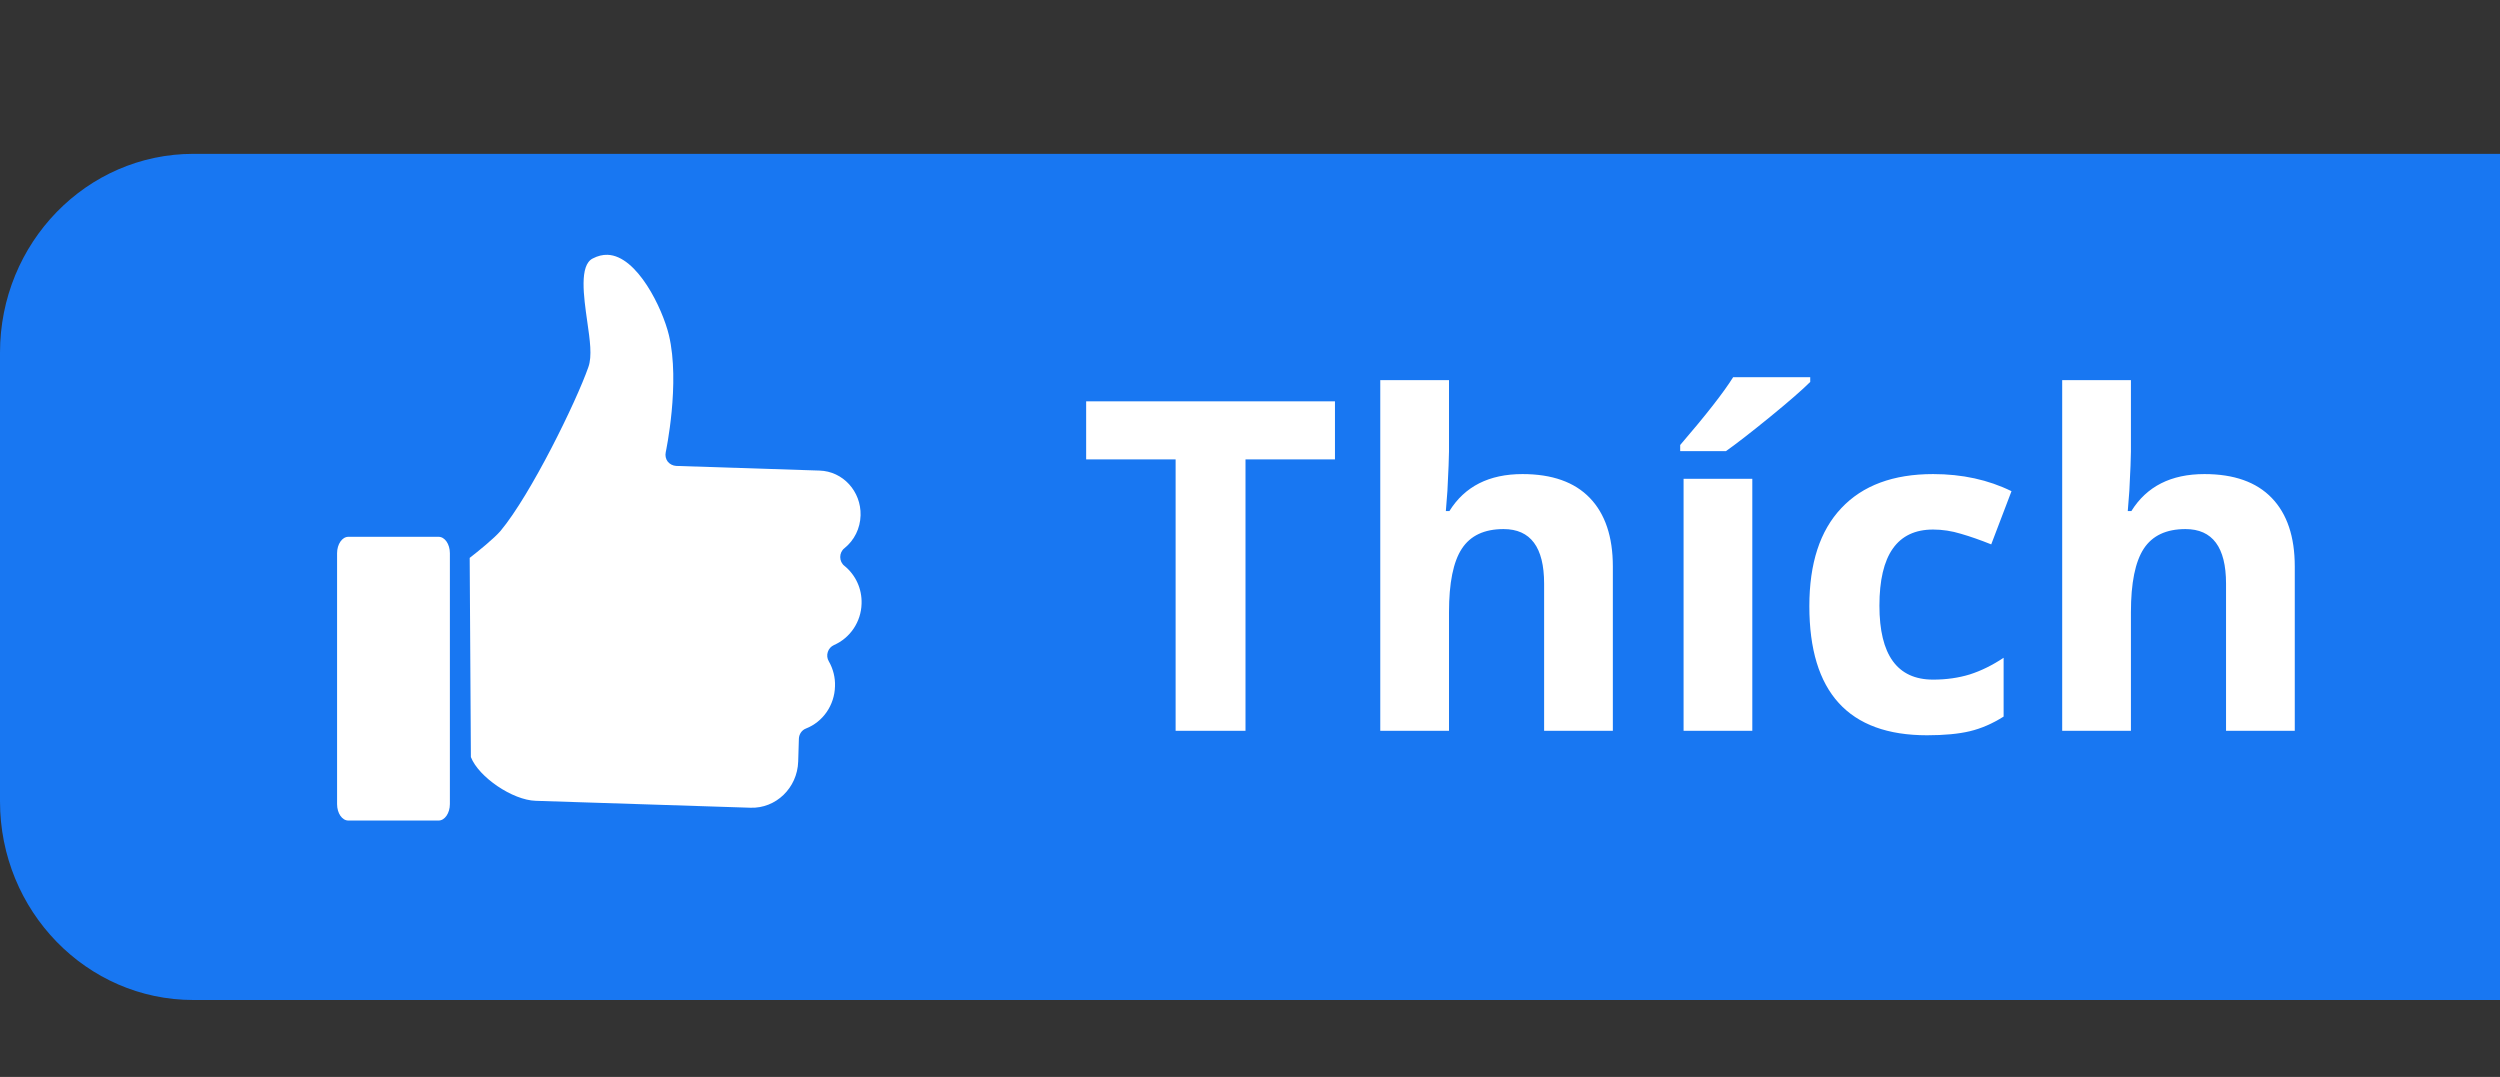 <svg width="65" height="28" viewBox="0 0 65 28" fill="none" xmlns="http://www.w3.org/2000/svg">
<rect x="0" y="0" width="65" height="28" fill="#333333" stroke="none"/>
<g clip-path="url(#clip0_1151_52)">
<path d="M65 26H5.027C2.251 26 0 23.685 0 20.835V9.17C0 6.315 2.251 4 5.027 4H65V26Z" fill="#1877F2"/>
<path d="M12.243 19.684C12.448 20.206 13.327 20.803 13.926 20.821L19.512 21.001C20.176 21.024 20.731 20.484 20.753 19.801L20.771 19.207C20.775 19.091 20.845 18.983 20.954 18.942C21.4 18.767 21.697 18.335 21.71 17.845C21.719 17.616 21.662 17.391 21.549 17.194C21.505 17.122 21.496 17.032 21.523 16.951C21.549 16.87 21.605 16.807 21.684 16.771C22.104 16.587 22.388 16.169 22.401 15.697C22.414 15.31 22.248 14.95 21.955 14.712C21.885 14.658 21.846 14.573 21.846 14.483C21.846 14.393 21.885 14.308 21.955 14.254C22.213 14.047 22.366 13.737 22.375 13.4C22.392 12.775 21.916 12.253 21.308 12.235L17.58 12.114C17.497 12.109 17.414 12.069 17.361 12.002C17.309 11.934 17.291 11.844 17.309 11.759C17.313 11.741 17.689 9.961 17.392 8.715C17.226 8.023 16.57 6.652 15.797 6.625C15.67 6.621 15.543 6.652 15.412 6.72C15.058 6.895 15.176 7.704 15.268 8.356C15.338 8.841 15.399 9.259 15.298 9.543C14.984 10.442 13.803 12.856 13.017 13.8C12.859 13.989 12.427 14.339 12.212 14.505L12.243 19.684Z" fill="white"/>
<path d="M11.697 20.907C11.697 21.14 11.565 21.334 11.404 21.334H9.057C8.895 21.334 8.764 21.145 8.764 20.907V14.384C8.764 14.15 8.895 13.957 9.057 13.957H11.404C11.565 13.957 11.697 14.146 11.697 14.384V20.907Z" fill="white"/>
</g>
<path d="M32.383 19H30.566V11.945H28.24V10.434H34.709V11.945H32.383V19ZM41.934 19H40.147V15.174C40.147 14.229 39.795 13.756 39.092 13.756C38.592 13.756 38.23 13.926 38.008 14.266C37.785 14.605 37.674 15.156 37.674 15.918V19H35.887V9.883H37.674V11.74C37.674 11.885 37.66 12.225 37.633 12.76L37.592 13.287H37.685C38.084 12.646 38.717 12.326 39.584 12.326C40.353 12.326 40.938 12.533 41.336 12.947C41.734 13.361 41.934 13.955 41.934 14.729V19ZM45.56 19H43.773V12.449H45.56V19ZM43.685 11.729V11.57C44.357 10.789 44.816 10.201 45.062 9.807H47.066V9.93C46.863 10.133 46.516 10.435 46.023 10.838C45.535 11.236 45.152 11.533 44.875 11.729H43.685ZM50.102 19.117C48.062 19.117 47.043 17.998 47.043 15.76C47.043 14.646 47.32 13.797 47.875 13.211C48.43 12.621 49.225 12.326 50.26 12.326C51.018 12.326 51.697 12.475 52.299 12.771L51.772 14.154C51.49 14.041 51.228 13.949 50.986 13.879C50.744 13.805 50.502 13.768 50.26 13.768C49.33 13.768 48.865 14.428 48.865 15.748C48.865 17.029 49.33 17.67 50.26 17.67C50.603 17.67 50.922 17.625 51.215 17.535C51.508 17.441 51.801 17.297 52.094 17.102V18.631C51.805 18.814 51.512 18.941 51.215 19.012C50.922 19.082 50.551 19.117 50.102 19.117ZM59.664 19H57.877V15.174C57.877 14.229 57.525 13.756 56.822 13.756C56.322 13.756 55.961 13.926 55.738 14.266C55.516 14.605 55.404 15.156 55.404 15.918V19H53.617V9.883H55.404V11.74C55.404 11.885 55.391 12.225 55.363 12.76L55.322 13.287H55.416C55.815 12.646 56.447 12.326 57.315 12.326C58.084 12.326 58.668 12.533 59.066 12.947C59.465 13.361 59.664 13.955 59.664 14.729V19Z" fill="white"/>
<defs>
<clipPath id="clip0_1151_52">
<rect width="65" height="22" fill="white" transform="translate(0 4)"/>
</clipPath>
</defs>
</svg>
